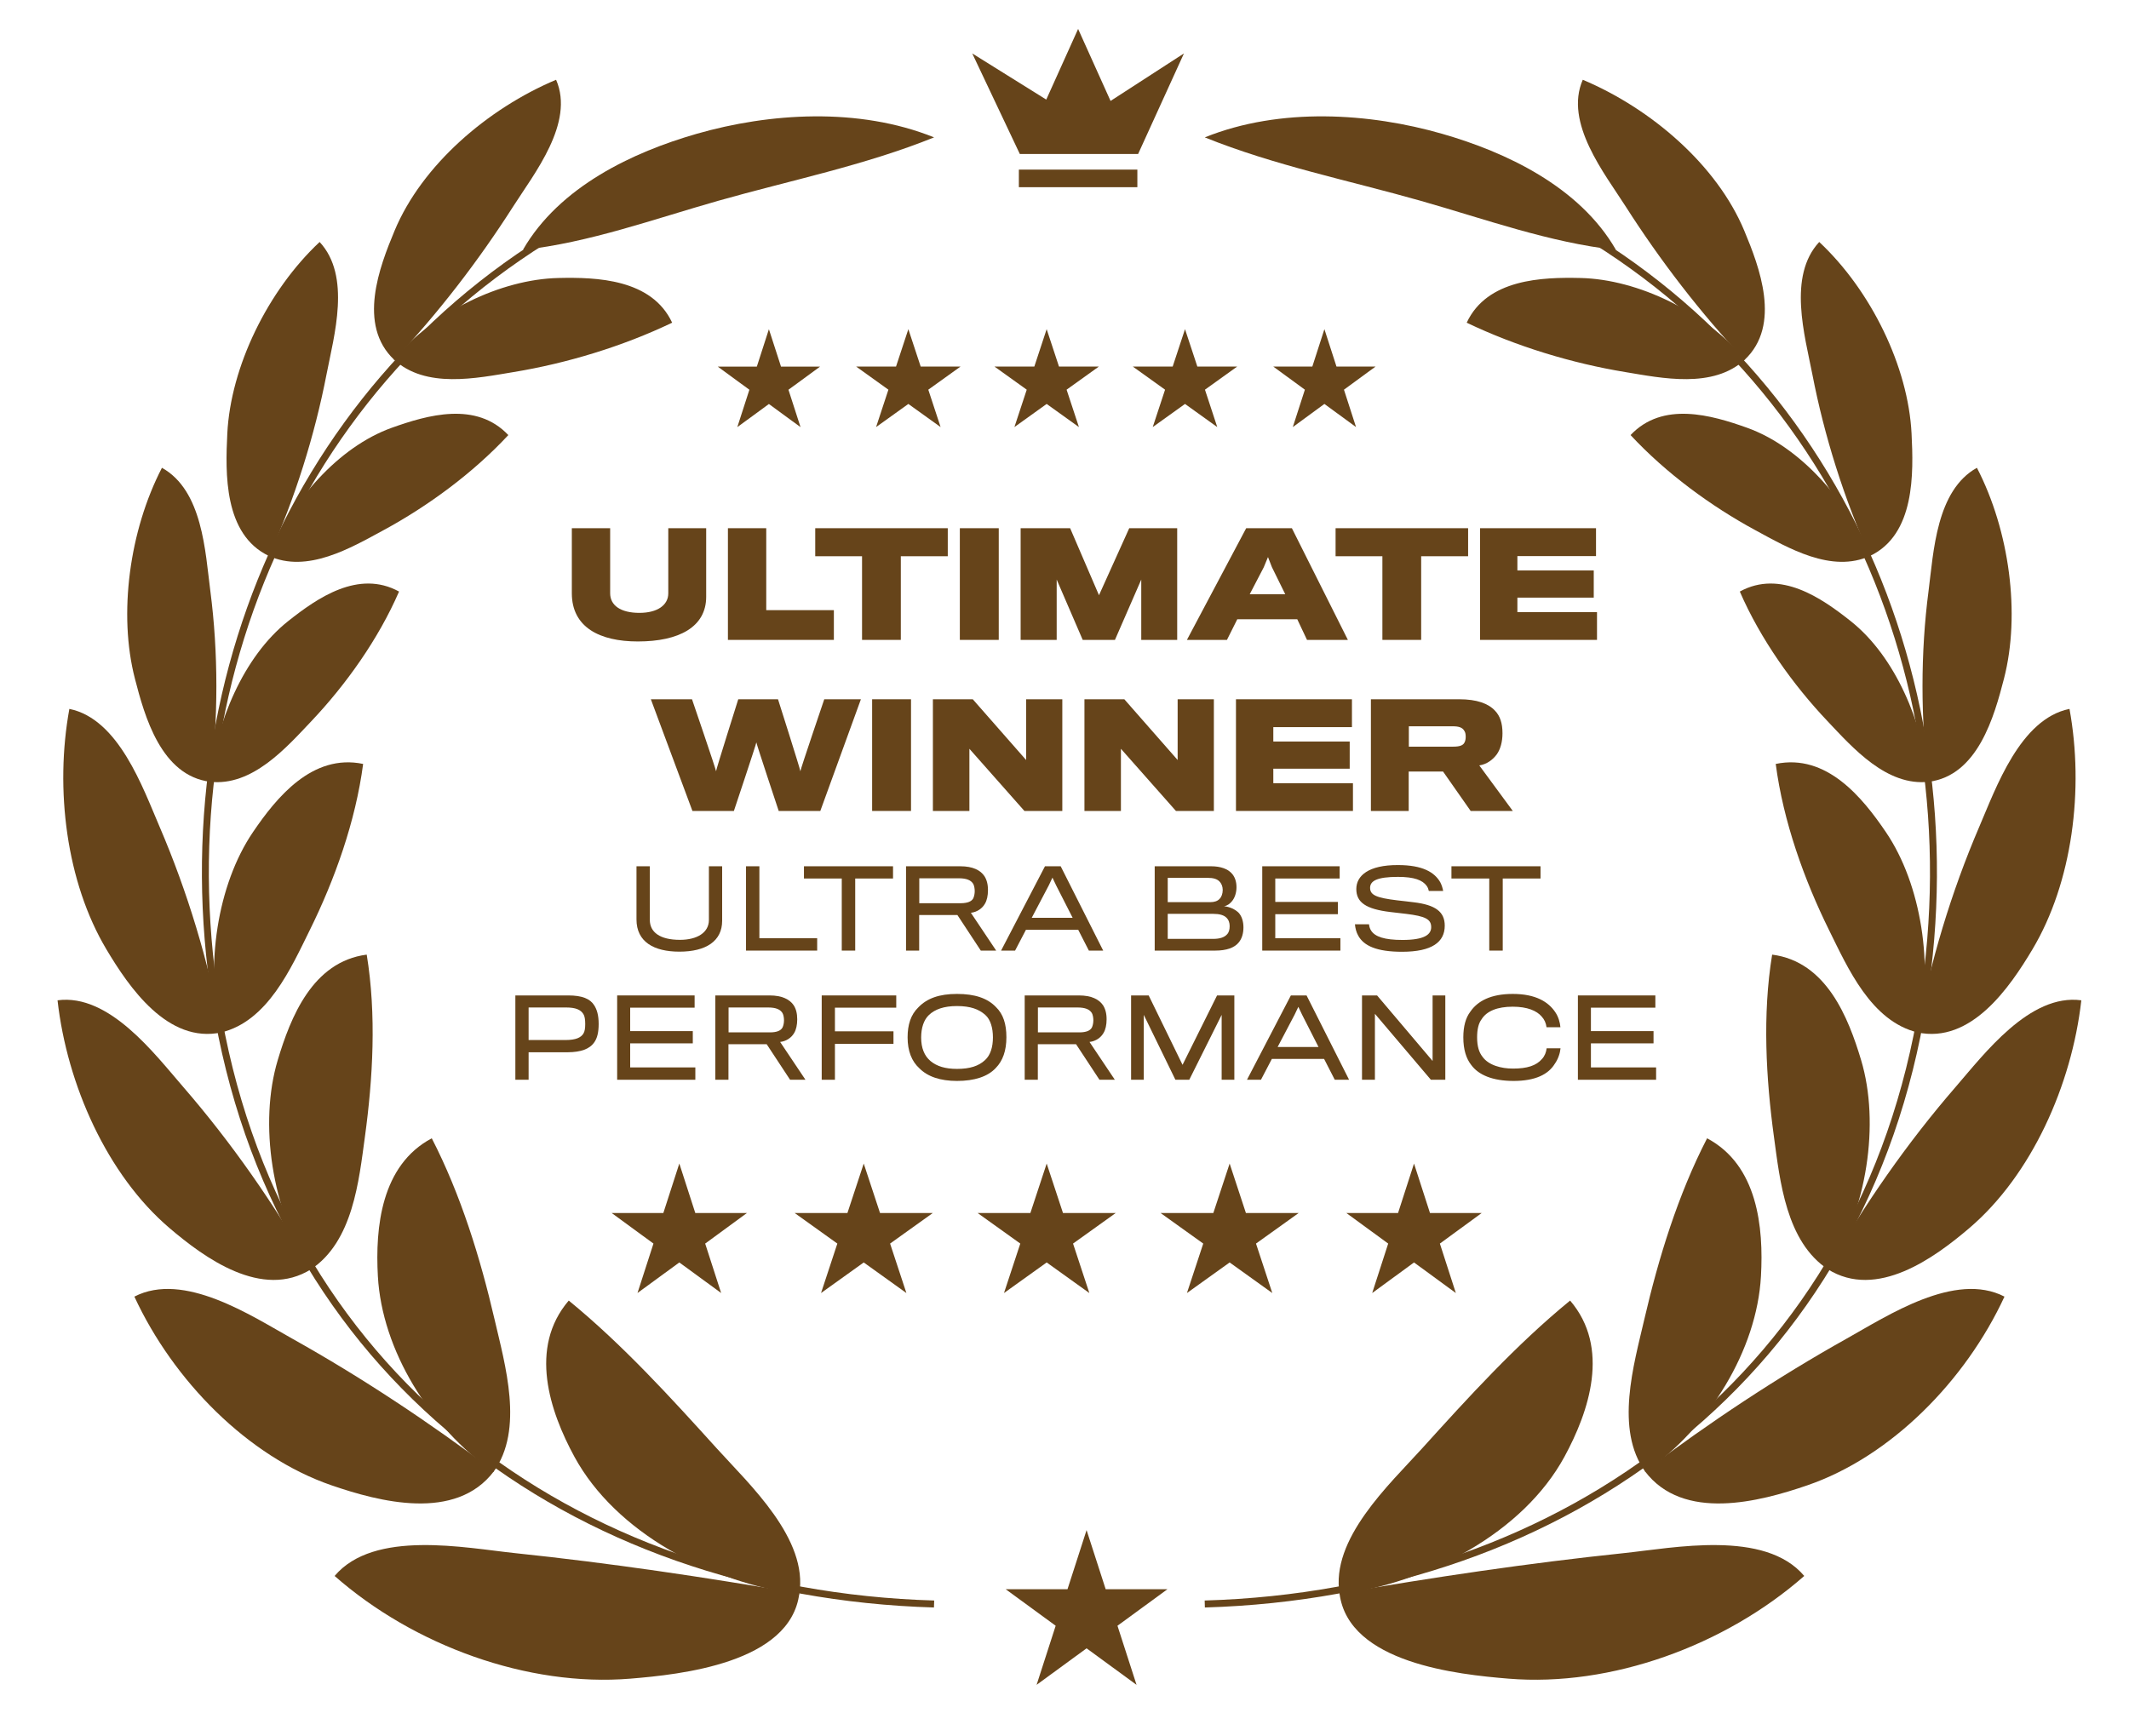<svg width="76" height="62" viewBox="0 0 76 62" fill="none" xmlns="http://www.w3.org/2000/svg">
<path d="M25.209 21.309C25.209 21.151 25.209 18.86 25.209 18.86H23.856C23.856 18.86 23.856 21.116 23.856 21.187C23.856 21.603 23.472 21.883 22.826 21.883C22.149 21.883 21.781 21.613 21.781 21.182C21.781 21.11 21.781 18.86 21.781 18.86H20.413C20.413 18.86 20.413 20.999 20.413 21.182C20.413 22.391 21.397 22.904 22.77 22.904C24.24 22.904 25.209 22.386 25.209 21.309Z" fill="#66441a"/>
<path d="M29.767 22.848V21.786H27.353V18.86H25.985V22.848H29.767Z" fill="#66441a"/>
<path d="M33.833 19.861V18.86H29.102V19.861H30.773V22.848H32.157V19.861H33.833Z" fill="#66441a"/>
<path d="M35.653 22.848V18.86H34.264V22.848H35.653Z" fill="#66441a"/>
<path d="M42.023 22.848V18.86H40.311L39.231 21.253L38.201 18.86H36.434V22.848H37.721V20.694L38.65 22.848H39.801L40.74 20.694V22.848H42.023Z" fill="#66441a"/>
<path d="M44.168 22.111H46.309L46.657 22.848H48.116L46.117 18.86H44.486L42.37 22.848H43.799L44.168 22.111ZM45.88 21.217H44.612L45.112 20.257L45.264 19.891L45.405 20.252L45.88 21.217Z" fill="#66441a"/>
<path d="M52.408 19.861V18.86H47.677V19.861H49.348V22.848H50.732V19.861H52.408Z" fill="#66441a"/>
<path d="M57.009 22.848V21.857H54.167V21.339H56.893V20.369H54.167V19.856H56.974V18.86H52.834V22.848H57.009Z" fill="#66441a"/>
<path d="M30.732 24.968H29.424C29.424 24.968 28.571 27.477 28.571 27.538C28.571 27.477 27.773 24.968 27.773 24.968H26.354C26.354 24.968 25.561 27.477 25.561 27.538C25.561 27.477 24.703 24.968 24.703 24.968H23.234L24.718 28.956H26.198C26.198 28.956 26.995 26.573 27 26.507C27.006 26.573 27.798 28.956 27.798 28.956H29.283L30.732 24.968Z" fill="#66441a"/>
<path d="M32.521 28.956V24.968H31.133V28.956H32.521Z" fill="#66441a"/>
<path d="M37.922 28.956V24.968H36.63V27.137L34.726 24.968H33.302V28.956H34.605V26.736L36.569 28.956H37.922Z" fill="#66441a"/>
<path d="M43.332 28.956V24.968H42.039V27.137L40.136 24.968H38.712V28.956H40.014V26.736L41.978 28.956H43.332Z" fill="#66441a"/>
<path d="M48.297 28.956V27.965H45.454V27.447H48.181V26.477H45.454V25.963H48.261V24.968H44.121V28.956H48.297Z" fill="#66441a"/>
<path d="M53.635 26.182C53.635 25.821 53.548 25.562 53.366 25.374C53.129 25.12 52.72 24.968 52.094 24.968H48.938V28.956H50.287V27.549H51.514L52.499 28.956H54.003L52.807 27.33C53.074 27.29 53.291 27.127 53.432 26.934C53.559 26.756 53.635 26.492 53.635 26.182ZM52.322 26.309C52.322 26.375 52.312 26.456 52.276 26.517C52.225 26.619 52.094 26.66 51.877 26.66H50.292V25.933H51.852C52.064 25.933 52.206 25.969 52.276 26.101C52.312 26.151 52.322 26.233 52.322 26.309Z" fill="#66441a"/>
<path d="M25.779 32.879C25.779 32.814 25.779 30.931 25.779 30.931H25.306C25.306 30.931 25.306 32.806 25.306 32.849C25.306 33.301 24.883 33.558 24.273 33.558C23.552 33.558 23.197 33.282 23.197 32.845C23.197 32.803 23.197 30.931 23.197 30.931H22.721C22.721 30.931 22.721 32.757 22.721 32.83C22.721 33.627 23.338 33.98 24.254 33.98C25.199 33.98 25.779 33.604 25.779 32.879Z" fill="#66441a"/>
<path d="M29.171 33.942V33.501H27.108V30.931H26.631V33.942H29.171Z" fill="#66441a"/>
<path d="M31.879 31.368V30.931H28.699V31.368H30.049V33.942H30.529V31.368H31.879Z" fill="#66441a"/>
<path d="M35.268 31.782C35.268 31.567 35.222 31.41 35.142 31.284C35.001 31.073 34.73 30.931 34.28 30.931H32.343V33.942H32.812V32.672H34.177L35.012 33.942H35.561L34.658 32.592C34.886 32.565 35.066 32.434 35.161 32.266C35.23 32.151 35.268 31.982 35.268 31.782ZM34.795 31.821C34.795 31.905 34.776 32.009 34.742 32.078C34.681 32.189 34.539 32.246 34.311 32.25H32.816C32.816 32.243 32.816 31.36 32.816 31.36H34.223C34.509 31.36 34.661 31.429 34.742 31.56C34.776 31.621 34.795 31.725 34.795 31.821Z" fill="#66441a"/>
<path d="M36.624 33.198H38.489L38.87 33.942H39.381L37.864 30.931H37.303L35.736 33.942H36.236L36.624 33.198ZM38.291 32.772H36.83L37.437 31.617L37.57 31.337L37.703 31.617L38.291 32.772Z" fill="#66441a"/>
<path d="M44.217 33.654C44.335 33.516 44.388 33.321 44.388 33.11C44.388 32.91 44.331 32.711 44.213 32.588C44.095 32.473 43.904 32.377 43.694 32.358C43.816 32.339 43.912 32.262 43.976 32.181C44.079 32.062 44.14 31.87 44.14 31.679C44.14 31.475 44.079 31.291 43.95 31.165C43.809 31.023 43.568 30.931 43.233 30.931H41.22V33.942H43.382C43.786 33.942 44.068 33.839 44.217 33.654ZM43.648 31.775C43.648 31.909 43.606 32.028 43.534 32.097C43.462 32.177 43.34 32.212 43.21 32.212H41.685V31.345H43.122C43.298 31.345 43.431 31.379 43.523 31.464C43.603 31.541 43.648 31.652 43.648 31.775ZM43.801 33.363C43.706 33.47 43.542 33.524 43.301 33.524H41.685V32.63H43.313C43.534 32.63 43.687 32.676 43.778 32.764C43.862 32.845 43.896 32.949 43.896 33.067C43.896 33.19 43.87 33.294 43.801 33.363Z" fill="#66441a"/>
<path d="M47.849 33.942V33.501H45.524V32.642H47.758V32.204H45.524V31.368H47.823V30.931H45.059V33.942H47.849Z" fill="#66441a"/>
<path d="M51.574 33.052C51.574 32.561 51.251 32.308 50.454 32.215C50.32 32.196 50.03 32.166 49.874 32.147C49.134 32.058 48.909 31.959 48.909 31.702C48.909 31.452 49.157 31.31 49.904 31.31C50.483 31.31 50.781 31.425 50.93 31.632C50.972 31.69 50.995 31.759 51.006 31.813H51.517C51.502 31.724 51.467 31.602 51.414 31.502C51.209 31.145 50.785 30.888 49.904 30.888C48.852 30.884 48.417 31.268 48.417 31.744C48.417 32.219 48.757 32.461 49.637 32.565C49.79 32.584 50.06 32.614 50.194 32.63C50.877 32.714 51.09 32.818 51.09 33.105C51.09 33.37 50.846 33.562 50.064 33.562C49.424 33.562 49.081 33.447 48.943 33.224C48.901 33.163 48.875 33.067 48.871 33.002H48.368C48.379 33.14 48.417 33.29 48.486 33.409C48.684 33.773 49.149 33.984 50.049 33.984C51.124 33.984 51.574 33.635 51.574 33.052Z" fill="#66441a"/>
<path d="M54.993 31.368V30.931H51.813V31.368H53.163V33.942H53.644V31.368H54.993Z" fill="#66441a"/>
<path d="M21.371 36.56C21.371 36.253 21.31 36.045 21.207 35.888C21.062 35.662 20.78 35.543 20.288 35.543H18.397V38.554H18.87V37.572C18.87 37.572 20.204 37.572 20.269 37.572C20.731 37.568 21.047 37.461 21.215 37.215C21.322 37.066 21.371 36.851 21.371 36.56ZM20.891 36.56C20.891 36.713 20.875 36.828 20.826 36.905C20.738 37.047 20.559 37.135 20.189 37.135C20.155 37.135 18.87 37.135 18.87 37.135V35.973H20.204C20.551 35.973 20.731 36.053 20.826 36.21C20.872 36.279 20.891 36.406 20.891 36.56Z" fill="#66441a"/>
<path d="M24.822 38.554V38.113H22.496V37.254H24.731V36.817H22.496V35.98H24.796V35.543H22.031V38.554H24.822Z" fill="#66441a"/>
<path d="M28.459 36.395C28.459 36.18 28.414 36.022 28.334 35.896C28.192 35.685 27.922 35.543 27.472 35.543H25.535V38.554H26.004V37.285H27.369L28.204 38.554H28.753L27.849 37.204C28.078 37.177 28.257 37.047 28.353 36.878C28.421 36.763 28.459 36.594 28.459 36.395ZM27.987 36.433C27.987 36.517 27.968 36.621 27.933 36.69C27.872 36.801 27.731 36.859 27.502 36.862H26.008C26.008 36.855 26.008 35.973 26.008 35.973H27.415C27.701 35.973 27.853 36.042 27.933 36.172C27.968 36.233 27.987 36.337 27.987 36.433Z" fill="#66441a"/>
<path d="M31.994 35.98V35.543H29.333V38.554H29.805V37.273H31.895V36.824H29.805V35.98H31.994Z" fill="#66441a"/>
<path d="M34.164 35.489C33.527 35.489 33.089 35.646 32.776 35.976C32.513 36.233 32.399 36.59 32.399 37.039C32.399 37.53 32.547 37.898 32.822 38.147C33.116 38.443 33.566 38.596 34.164 38.596C34.782 38.596 35.262 38.443 35.548 38.132C35.796 37.879 35.926 37.518 35.926 37.035C35.926 36.567 35.815 36.21 35.552 35.957C35.251 35.642 34.801 35.489 34.164 35.489ZM34.164 38.166C33.745 38.166 33.447 38.074 33.222 37.89C32.994 37.702 32.883 37.414 32.883 37.046C32.883 36.701 32.978 36.413 33.161 36.241C33.371 36.041 33.691 35.922 34.16 35.922C34.645 35.922 34.946 36.037 35.171 36.237C35.361 36.406 35.445 36.705 35.445 37.042C35.445 37.384 35.358 37.675 35.163 37.852C34.938 38.063 34.622 38.166 34.164 38.166Z" fill="#66441a"/>
<path d="M39.503 36.395C39.503 36.18 39.457 36.022 39.377 35.896C39.236 35.685 38.965 35.543 38.516 35.543H36.579V38.554H37.048V37.285H38.413L39.248 38.554H39.797L38.893 37.204C39.122 37.177 39.301 37.047 39.396 36.878C39.465 36.763 39.503 36.594 39.503 36.395ZM39.03 36.433C39.03 36.517 39.011 36.621 38.977 36.69C38.916 36.801 38.775 36.859 38.546 36.862H37.051C37.051 36.855 37.051 35.973 37.051 35.973H38.458C38.744 35.973 38.897 36.042 38.977 36.172C39.011 36.233 39.03 36.337 39.03 36.433Z" fill="#66441a"/>
<path d="M44.063 38.554V35.543H43.446L42.214 38.021L41.005 35.543H40.377V38.554H40.83V36.237L41.959 38.554H42.454L43.61 36.237V38.554H44.063Z" fill="#66441a"/>
<path d="M45.402 37.81H47.267L47.648 38.554H48.159L46.641 35.543H46.081L44.514 38.554H45.013L45.402 37.81ZM47.068 37.384H45.608L46.214 36.23L46.348 35.95L46.481 36.23L47.068 37.384Z" fill="#66441a"/>
<path d="M51.594 38.554V35.543H51.14V37.883L49.158 35.543H48.62V38.554H49.081V36.199L51.079 38.554H51.594Z" fill="#66441a"/>
<path d="M55.707 37.43H55.211C55.196 37.568 55.142 37.706 55.047 37.81C54.841 38.051 54.514 38.155 54.01 38.155C53.587 38.155 53.133 38.036 52.916 37.725C52.802 37.58 52.729 37.365 52.729 37.042C52.729 36.755 52.779 36.54 52.889 36.394C53.072 36.099 53.457 35.945 53.999 35.945C54.525 35.945 54.857 36.091 55.032 36.294C55.131 36.402 55.188 36.528 55.207 36.678H55.703C55.688 36.509 55.634 36.31 55.52 36.141C55.276 35.776 54.826 35.489 54.002 35.489C53.218 35.489 52.748 35.742 52.488 36.122C52.321 36.34 52.237 36.647 52.237 37.039C52.237 37.476 52.34 37.798 52.519 38.025C52.779 38.381 53.278 38.596 54.033 38.596C54.807 38.596 55.269 38.362 55.498 37.99C55.627 37.81 55.692 37.595 55.707 37.43Z" fill="#66441a"/>
<path d="M59.119 38.554V38.113H56.792V37.254H59.027V36.817H56.792V35.98H59.092V35.543H56.327V38.554H59.119Z" fill="#66441a"/>
<path d="M24.25 41.545L24.82 43.311H26.665L25.173 44.403L25.743 46.168L24.25 45.077L22.757 46.168L23.327 44.403L21.834 43.311H23.68L24.25 41.545Z" fill="#66441a"/>
<path d="M30.833 41.546L31.415 43.312H33.298L31.774 44.403L32.356 46.169L30.833 45.077L29.309 46.169L29.891 44.403L28.368 43.312H30.251L30.833 41.546Z" fill="#66441a"/>
<path d="M37.364 41.546L37.946 43.312H39.828L38.305 44.403L38.887 46.169L37.364 45.077L35.84 46.169L36.422 44.403L34.899 43.312H36.782L37.364 41.546Z" fill="#66441a"/>
<path d="M43.895 41.546L44.476 43.312H46.359L44.836 44.403L45.418 46.169L43.895 45.077L42.371 46.169L42.953 44.403L41.43 43.312H43.313L43.895 41.546Z" fill="#66441a"/>
<path d="M50.477 41.546L51.047 43.312H52.893L51.4 44.403L51.97 46.169L50.477 45.077L48.984 46.169L49.555 44.403L48.062 43.312H49.907L50.477 41.546Z" fill="#66441a"/>
<path d="M27.448 11.755L27.88 13.09H29.275L28.146 13.916L28.577 15.251L27.448 14.425L26.32 15.251L26.751 13.916L25.622 13.09H27.017L27.448 11.755Z" fill="#66441a"/>
<path d="M32.426 11.753L32.866 13.088H34.289L33.138 13.914L33.577 15.249L32.426 14.423L31.274 15.249L31.714 13.914L30.562 13.088H31.986L32.426 11.753Z" fill="#66441a"/>
<path d="M37.363 11.753L37.803 13.088H39.227L38.075 13.914L38.515 15.249L37.363 14.423L36.212 15.249L36.652 13.914L35.5 13.088H36.923L37.363 11.753Z" fill="#66441a"/>
<path d="M42.302 11.753L42.742 13.088H44.165L43.014 13.914L43.453 15.249L42.302 14.423L41.15 15.249L41.59 13.914L40.438 13.088H41.862L42.302 11.753Z" fill="#66441a"/>
<path d="M47.278 11.753L47.709 13.088H49.105L47.976 13.914L48.407 15.249L47.278 14.423L46.15 15.249L46.581 13.914L45.452 13.088H46.847L47.278 11.753Z" fill="#66441a"/>
<path fill-rule="evenodd" clip-rule="evenodd" d="M7.576 35.785C5.673 23.808 11.226 11.957 22.343 6.869L22.445 7.096C11.44 12.133 5.933 23.867 7.82 35.745C9.908 48.887 20.445 56.768 33.348 57.148L33.34 57.397C20.337 57.014 9.685 49.062 7.576 35.785Z" fill="#66441a"/>
<path d="M19.932 9.926C17.878 9.973 15.473 11.138 14.055 12.831C15.193 13.894 17.023 13.501 18.34 13.284C20.221 12.974 22.22 12.373 23.994 11.522C23.265 9.96 21.3 9.894 19.932 9.926Z" fill="#66441a"/>
<path d="M18.317 7.376C17.1 9.283 15.65 11.178 14.072 12.847C12.751 11.6 13.548 9.525 14.087 8.234C15.063 5.896 17.404 3.879 19.851 2.848C20.522 4.385 19.064 6.205 18.317 7.376Z" fill="#66441a"/>
<path d="M13.988 15.273C12.064 15.961 10.411 17.898 9.581 19.842C10.964 20.489 12.537 19.555 13.687 18.933C15.267 18.078 16.878 16.899 18.146 15.535C17 14.319 15.261 14.818 13.988 15.273Z" fill="#66441a"/>
<path d="M11.656 13.368C11.235 15.543 10.529 17.798 9.602 19.852C7.983 19.085 8.045 16.885 8.114 15.485C8.232 13.096 9.561 10.372 11.41 8.64C12.543 9.862 11.924 11.982 11.656 13.368Z" fill="#66441a"/>
<path d="M10.286 22.178C8.683 23.45 7.712 25.808 7.487 27.913C9.003 28.089 10.215 26.7 11.117 25.748C12.345 24.451 13.507 22.824 14.245 21.122C12.8 20.329 11.33 21.349 10.286 22.178Z" fill="#66441a"/>
<path d="M7.509 21.104C7.795 23.301 7.796 25.677 7.51 27.916C5.746 27.698 5.161 25.568 4.816 24.232C4.219 21.925 4.619 18.945 5.781 16.703C7.233 17.511 7.327 19.7 7.509 21.104Z" fill="#66441a"/>
<path d="M9.028 29.715C7.76 31.584 7.314 34.514 7.884 36.868C9.56 36.469 10.391 34.56 11.058 33.211C11.945 31.419 12.694 29.329 12.963 27.277C11.145 26.897 9.864 28.483 9.028 29.715Z" fill="#66441a"/>
<path d="M5.699 29.525C6.687 31.827 7.458 34.361 7.909 36.862C5.987 37.278 4.603 35.247 3.8 33.9C2.369 31.503 1.952 28.18 2.476 25.312C4.236 25.668 5.096 28.123 5.699 29.525Z" fill="#66441a"/>
<path d="M9.916 37.848C9.235 40.116 9.708 43.199 11.087 45.331C12.602 44.338 12.812 42.153 13.027 40.587C13.31 38.52 13.443 36.23 13.091 34.086C11.153 34.335 10.37 36.333 9.916 37.848Z" fill="#66441a"/>
<path d="M6.548 38.819C8.248 40.782 9.816 43.02 11.11 45.316C9.356 46.418 7.297 44.913 6.048 43.847C3.833 41.957 2.395 38.745 2.054 35.717C3.897 35.468 5.522 37.635 6.548 38.819Z" fill="#66441a"/>
<path d="M13.489 45.567C13.635 48.206 15.343 50.976 17.618 52.553C18.716 51.04 18.027 48.722 17.653 47.104C17.148 44.925 16.45 42.657 15.413 40.644C13.604 41.605 13.393 43.828 13.489 45.567Z" fill="#66441a"/>
<path d="M10.43 47.796C12.894 49.174 15.351 50.8 17.635 52.529C16.267 54.342 13.533 53.619 11.838 53.036C8.851 52.01 6.188 49.303 4.797 46.297C6.561 45.383 8.975 46.983 10.43 47.796Z" fill="#66441a"/>
<path d="M20.506 52.016C21.985 54.731 25.355 56.502 28.529 56.929C28.87 54.955 26.747 53 25.591 51.721C23.944 49.901 22.227 48.012 20.303 46.438C18.861 48.122 19.624 50.394 20.506 52.016Z" fill="#66441a"/>
<path d="M18.395 55.457C21.756 55.808 25.175 56.315 28.534 56.898C28.213 59.389 24.285 59.791 22.502 59.938C18.845 60.24 14.777 58.761 11.945 56.271C13.351 54.605 16.604 55.27 18.395 55.457Z" fill="#66441a"/>
<path d="M24.869 4.778C22.612 5.426 19.971 6.655 18.666 8.923C21.035 8.664 23.363 7.815 25.64 7.169C28.19 6.445 30.875 5.904 33.344 4.905C30.64 3.816 27.453 4.036 24.869 4.778Z" fill="#66441a"/>
<path fill-rule="evenodd" clip-rule="evenodd" d="M68.531 35.745C70.418 23.867 64.911 12.133 53.907 7.096L54.009 6.869C65.126 11.957 70.679 23.808 68.776 35.785C66.667 49.062 56.015 57.014 43.011 57.397L43.004 57.148C55.907 56.768 66.444 48.887 68.531 35.745Z" fill="#66441a"/>
<path d="M56.42 9.926C58.474 9.973 60.878 11.138 62.297 12.831C61.159 13.894 59.328 13.501 58.012 13.284C56.131 12.974 54.132 12.373 52.358 11.522C53.087 9.96 55.052 9.894 56.42 9.926Z" fill="#66441a"/>
<path d="M58.035 7.376C59.252 9.283 60.703 11.178 62.28 12.847C63.601 11.6 62.804 9.525 62.265 8.234C61.289 5.896 58.948 3.879 56.501 2.848C55.829 4.385 57.289 6.205 58.035 7.376Z" fill="#66441a"/>
<path d="M62.365 15.273C64.289 15.961 65.941 17.898 66.771 19.842C65.388 20.489 63.815 19.555 62.665 18.933C61.086 18.078 59.474 16.899 58.207 15.535C59.352 14.319 61.092 14.818 62.365 15.273Z" fill="#66441a"/>
<path d="M64.697 13.368C65.118 15.543 65.823 17.798 66.751 19.852C68.369 19.085 68.308 16.885 68.238 15.485C68.12 13.096 66.792 10.372 64.942 8.64C63.809 9.862 64.428 11.982 64.697 13.368Z" fill="#66441a"/>
<path d="M66.066 22.178C67.669 23.45 68.64 25.808 68.865 27.913C67.349 28.089 66.138 26.7 65.236 25.748C64.007 24.451 62.845 22.824 62.107 21.122C63.552 20.329 65.022 21.349 66.066 22.178Z" fill="#66441a"/>
<path d="M68.844 21.104C68.557 23.3 68.557 25.677 68.843 27.916C70.606 27.698 71.192 25.568 71.537 24.232C72.133 21.925 71.733 18.945 70.571 16.703C69.119 17.511 69.025 19.7 68.844 21.104Z" fill="#66441a"/>
<path d="M67.324 29.715C68.592 31.584 69.038 34.514 68.468 36.868C66.792 36.469 65.961 34.56 65.293 33.211C64.407 31.419 63.657 29.329 63.389 27.277C65.207 26.897 66.489 28.483 67.324 29.715Z" fill="#66441a"/>
<path d="M70.653 29.525C69.665 31.827 68.894 34.361 68.443 36.862C70.365 37.278 71.748 35.247 72.552 33.9C73.983 31.503 74.4 28.18 73.876 25.312C72.117 25.668 71.255 28.123 70.653 29.525Z" fill="#66441a"/>
<path d="M66.436 37.848C67.117 40.116 66.645 43.199 65.266 45.331C63.751 44.338 63.54 42.153 63.325 40.587C63.043 38.52 62.91 36.23 63.261 34.086C65.199 34.335 65.981 36.333 66.436 37.848Z" fill="#66441a"/>
<path d="M69.804 38.819C68.104 40.782 66.536 43.02 65.242 45.316C66.996 46.418 69.055 44.913 70.304 43.847C72.518 41.957 73.957 38.745 74.298 35.717C72.455 35.468 70.83 37.635 69.804 38.819Z" fill="#66441a"/>
<path d="M62.862 45.567C62.716 48.206 61.008 50.976 58.735 52.553C57.636 51.04 58.325 48.722 58.699 47.104C59.203 44.925 59.901 42.657 60.939 40.644C62.748 41.605 62.959 43.828 62.862 45.567Z" fill="#66441a"/>
<path d="M65.922 47.796C63.458 49.174 61.001 50.8 58.717 52.529C60.085 54.342 62.819 53.619 64.514 53.036C67.501 52.01 70.164 49.303 71.555 46.297C69.792 45.383 67.377 46.983 65.922 47.796Z" fill="#66441a"/>
<path d="M55.846 52.016C54.367 54.731 50.997 56.502 47.823 56.929C47.481 54.955 49.604 53 50.762 51.721C52.408 49.901 54.124 48.012 56.049 46.438C57.491 48.122 56.728 50.394 55.846 52.016Z" fill="#66441a"/>
<path d="M57.957 55.457C54.596 55.808 51.178 56.315 47.818 56.898C48.138 59.389 52.067 59.791 53.85 59.938C57.507 60.24 61.575 58.761 64.407 56.271C63.001 54.605 59.748 55.27 57.957 55.457Z" fill="#66441a"/>
<path d="M51.483 4.778C53.739 5.426 56.382 6.655 57.686 8.923C55.318 8.664 52.989 7.815 50.712 7.169C48.162 6.445 45.477 5.904 43.008 4.905C45.712 3.816 48.9 4.036 51.483 4.778Z" fill="#66441a"/>
<path d="M39.644 3.604L38.486 1.033L37.349 3.556L34.707 1.908L36.405 5.498H40.628L42.264 1.908L39.644 3.604Z" fill="#66441a"/>
<path d="M40.601 6.056H36.371V6.684H40.601V6.056Z" fill="#66441a"/>
<path d="M38.788 54.634L39.47 56.745H41.675L39.891 58.049L40.572 60.159L38.788 58.855L37.004 60.159L37.685 58.049L35.901 56.745H38.107L38.788 54.634Z" fill="#66441a"/>
</svg>
